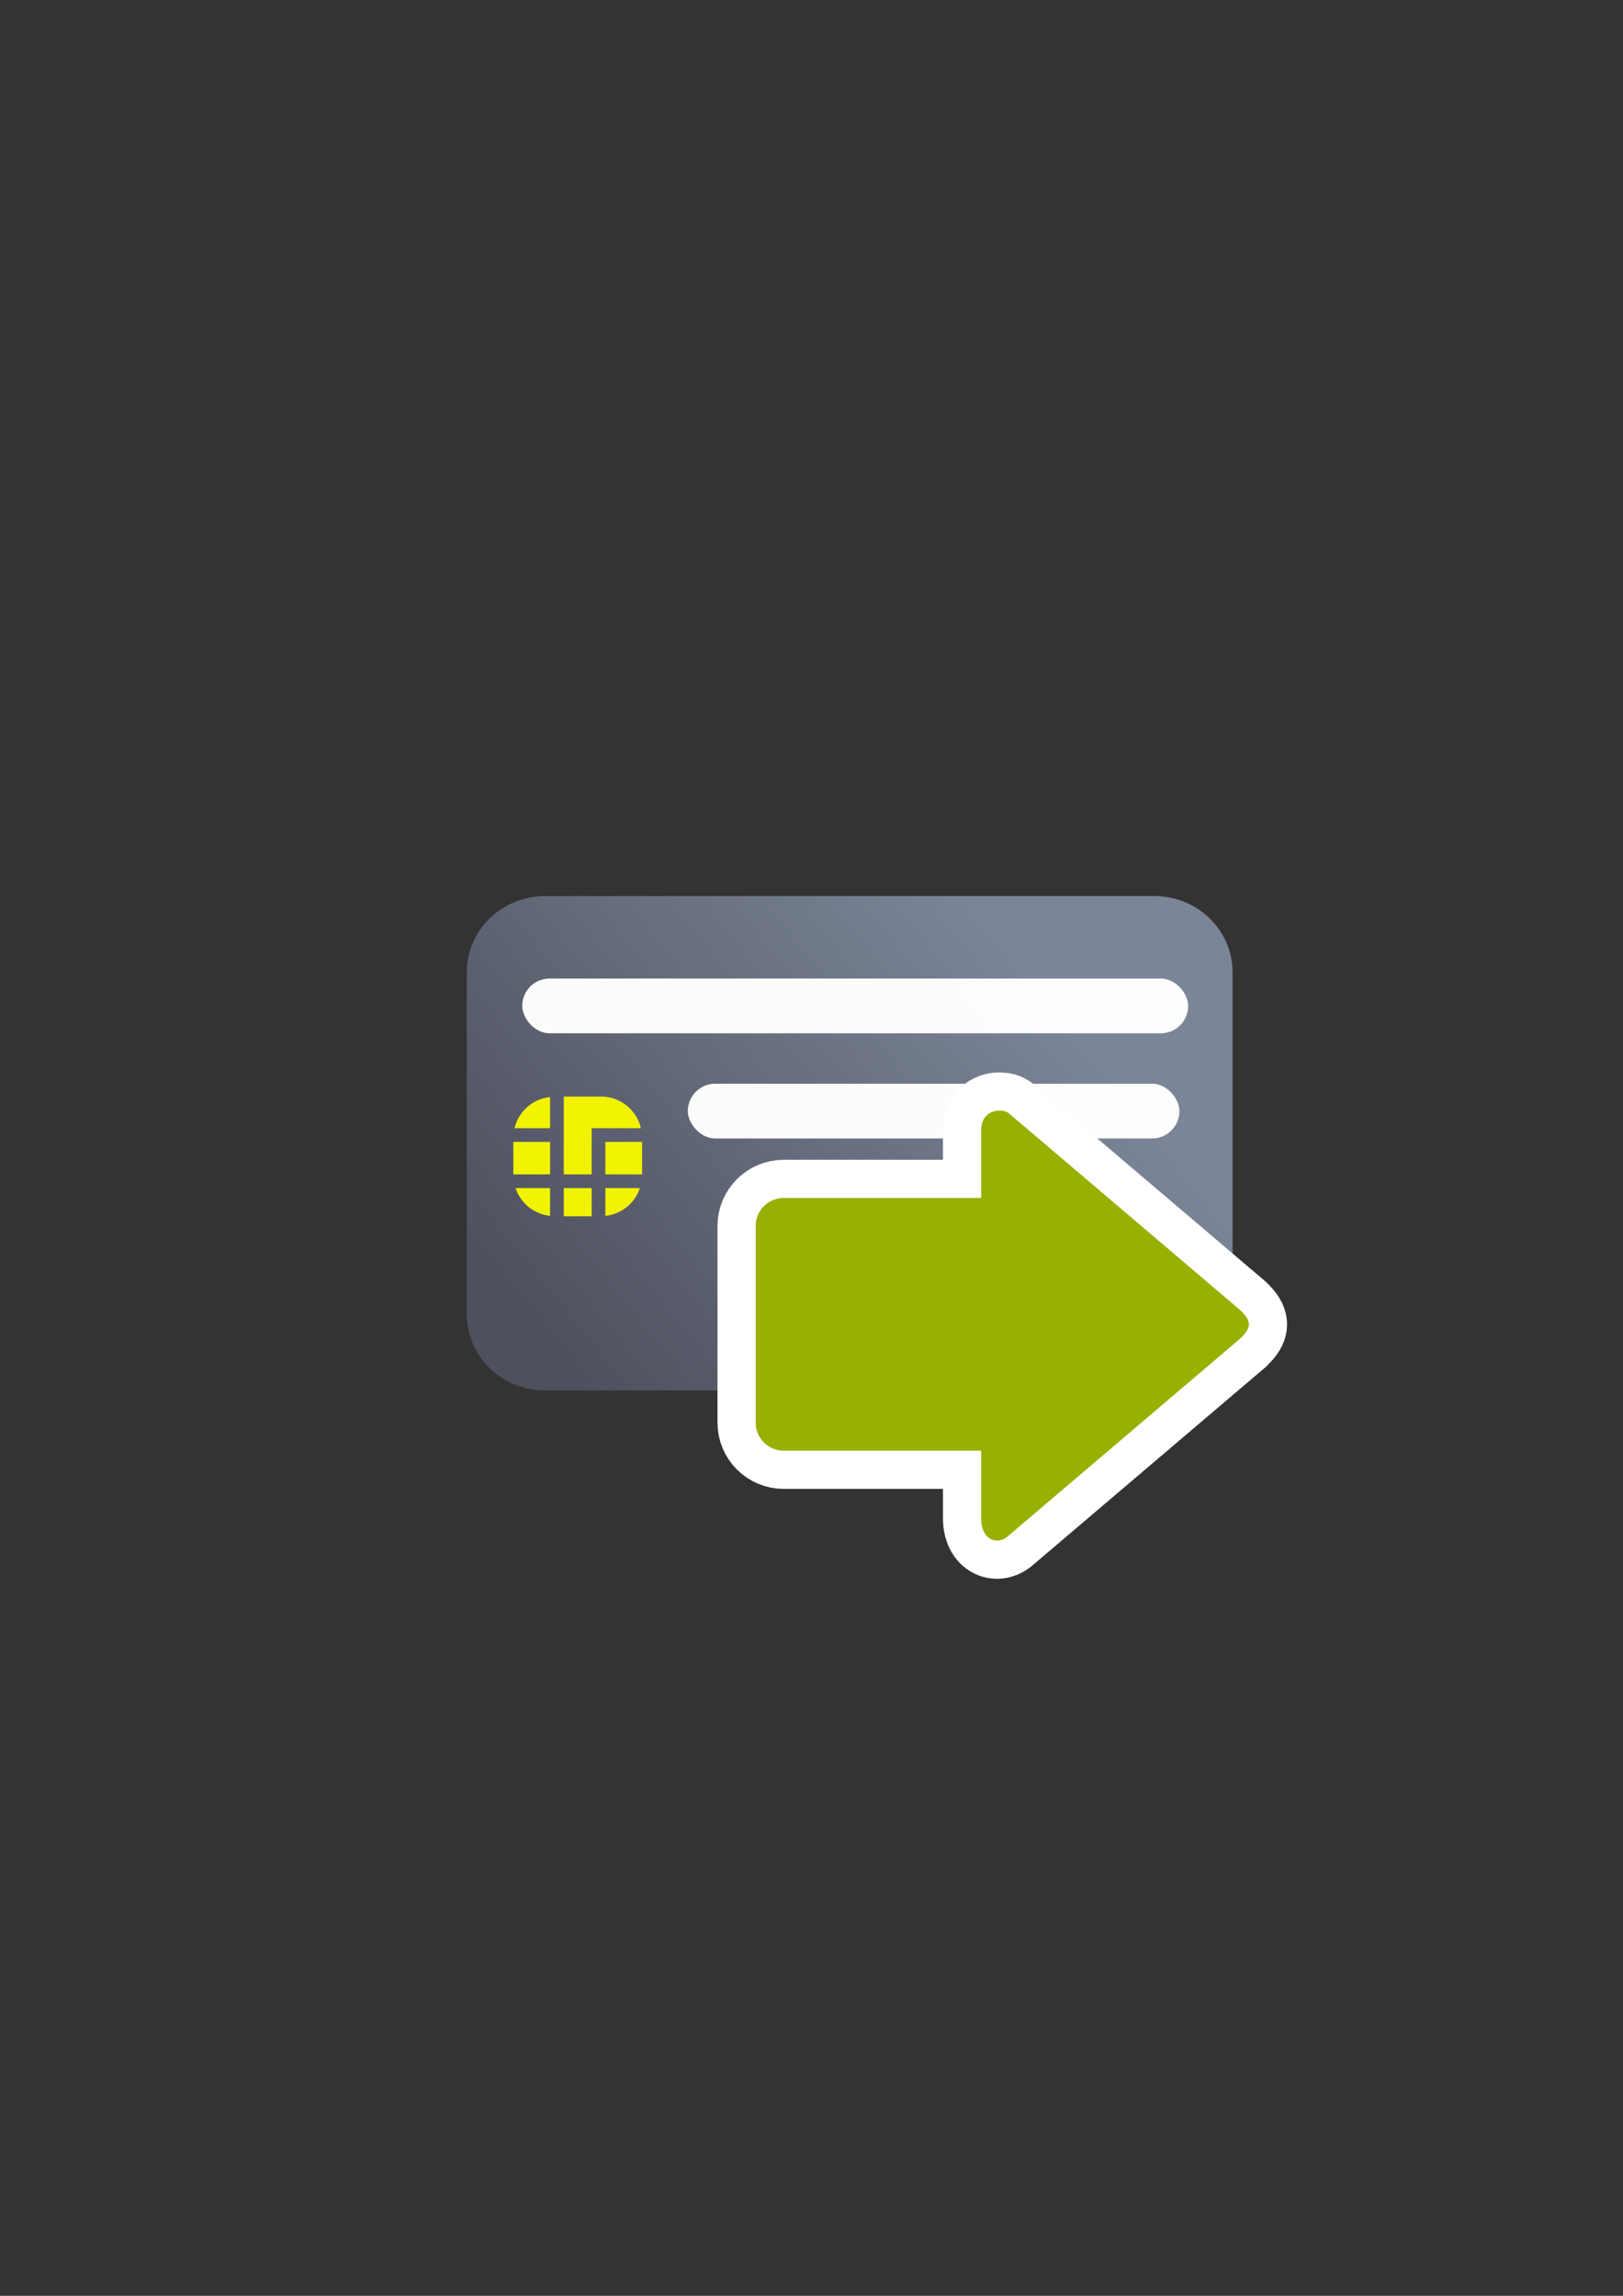 <?xml version="1.0" encoding="UTF-8" standalone="no"?>
<!-- Created with Inkscape (http://www.inkscape.org/) -->

<svg
   xmlns:dc="http://purl.org/dc/elements/1.1/"
   xmlns:cc="http://creativecommons.org/ns#"
   xmlns:rdf="http://www.w3.org/1999/02/22-rdf-syntax-ns#"
   xmlns:svg="http://www.w3.org/2000/svg"
   xmlns="http://www.w3.org/2000/svg"
   xmlns:xlink="http://www.w3.org/1999/xlink"
   xmlns:sodipodi="http://sodipodi.sourceforge.net/DTD/sodipodi-0.dtd"
   xmlns:inkscape="http://www.inkscape.org/namespaces/inkscape"
   width="210mm"
   height="297mm"
   viewBox="0 0 744.094 1052.362"
   id="svg2"
   version="1.1"
   inkscape:version="0.91 r13725"
   inkscape:export-xdpi="4"
   inkscape:export-ydpi="4"
   sodipodi:docname="chipcard-export.svg">
  <rect x="0" y="0" width="744.094" height="1052.362" fill="#333333" stroke="none"/>
  <title
     id="title4171">chipcard export</title>
  <defs
     id="defs4">
    <linearGradient
       inkscape:collect="always"
       xlink:href="#linearGradient4202"
       id="linearGradient4208"
       x1="226.846"
       y1="638.235"
       x2="454.331"
       y2="458.068"
       gradientUnits="userSpaceOnUse"
       gradientTransform="matrix(0.975,0,0,0.951,11.759,-10.058)" />
    <linearGradient
       inkscape:collect="always"
       id="linearGradient4202">
      <stop
         style="stop-color:#4e505d;stop-opacity:1;"
         offset="0"
         id="stop4204" />
      <stop
         style="stop-color:#7a8597;stop-opacity:1"
         offset="1"
         id="stop4206" />
    </linearGradient>
  </defs>
  <sodipodi:namedview
     id="base"
     pagecolor="#ffffff"
     bordercolor="#666666"
     borderopacity="1.0"
     inkscape:pageopacity="0.0"
     inkscape:pageshadow="2"
     inkscape:zoom="0.73000001"
     inkscape:cx="201.16689"
     inkscape:cy="423.13323"
     inkscape:document-units="px"
     inkscape:current-layer="layer1"
     showgrid="false"
     showguides="true"
     inkscape:guide-bbox="true"
     inkscape:window-width="1366"
     inkscape:window-height="721"
     inkscape:window-x="-4"
     inkscape:window-y="-4"
     inkscape:window-maximized="1">
    <sodipodi:guide
       position="315.536,730.179"
       orientation="0,1"
       id="guide3338" />
    <sodipodi:guide
       position="351.25,330.179"
       orientation="0,1"
       id="guide3340" />
    <sodipodi:guide
       position="189.107,408.839"
       orientation="1,0"
       id="guide3344" />
    <sodipodi:guide
       position="589.045,468.079"
       orientation="1,0"
       id="guide3346" />
    <inkscape:grid
       type="xygrid"
       id="grid3440" />
    <sodipodi:guide
       position="589.045,378.302"
       orientation="1,0"
       id="guide3411" />
  </sodipodi:namedview>
  <g
     inkscape:label="Ebene 1"
     inkscape:groupmode="layer"
     id="layer1">
    <path
       style="fill:url(#linearGradient4208);fill-opacity:1;stroke:none;stroke-width:16.954;stroke-linecap:round;stroke-linejoin:round;stroke-miterlimit:4;stroke-dasharray:none;stroke-dashoffset:0;stroke-opacity:1"
       d="m 249.954,410.736 279.198,0 c 19.918,0 35.954,15.642 35.954,35.071 l 0,156.485 c 0,19.429 -16.035,35.071 -35.954,35.071 l -279.198,0 C 230.035,637.362 214,621.721 214,602.291 l 0,-156.485 c 0,-19.429 16.035,-35.071 35.954,-35.071 z"
       id="rect3789"
       inkscape:connector-curvature="0" />
    <g
       id="g4229"
       transform="translate(0.861,13.86)"
       style="fill:#f1f300;fill-opacity:1">
      <rect
         style="fill:#f1f300;fill-opacity:1"
         id="rect9"
         height="14.892"
         width="16.858"
         y="509.568"
         x="276.67" />
      <rect
         style="fill:#f1f300;fill-opacity:1"
         id="rect11"
         height="14.892"
         width="16.856"
         y="509.568"
         x="234.483" />
      <path
         style="fill:#f1f300;fill-opacity:1"
         inkscape:connector-curvature="0"
         id="path13"
         d="m 251.339,543.481 0,-12.74 -15.827,0 c 2.281,6.887 8.378,11.955 15.827,12.74 z" />
      <rect
         style="fill:#f1f300;fill-opacity:1"
         id="rect15"
         height="12.938"
         width="12.786"
         y="530.74"
         x="257.615" />
      <path
         style="fill:#f1f300;fill-opacity:1"
         inkscape:connector-curvature="0"
         id="path17"
         d="m 292.498,530.74 -15.828,0 0,12.74 c 7.449,-0.785 13.546,-5.853 15.828,-12.74 z" />
      <path
         style="fill:#f1f300;fill-opacity:1"
         inkscape:connector-curvature="0"
         id="path19"
         d="m 270.4,503.296 3.141,0 3.129,0 16.312,0 c -1.954,-8.302 -9.367,-14.5 -18.272,-14.5 l -17.101,0 0,35.672 12.786,0 0,-21.172 0.005,0 z" />
      <path
         style="fill:#f1f300;fill-opacity:1"
         inkscape:connector-curvature="0"
         id="path21"
         d="m 251.339,488.988 c -8.006,0.838 -14.504,6.63 -16.312,14.308 l 16.312,0 0,-14.308 z" />
    </g>
    <rect
       style="color:#252525;clip-rule:nonzero;display:inline;overflow:visible;visibility:visible;opacity:0.98;isolation:auto;mix-blend-mode:normal;color-interpolation:sRGB;color-interpolation-filters:linearRGB;solid-color:#252525;solid-opacity:1;fill:#ffffff;fill-opacity:1;fill-rule:nonzero;stroke:none;stroke-width:50;stroke-linecap:square;stroke-linejoin:round;stroke-miterlimit:4;stroke-dasharray:none;stroke-dashoffset:0;stroke-opacity:1;color-rendering:auto;image-rendering:auto;shape-rendering:auto;text-rendering:auto;enable-background:accumulate"
       id="rect4238"
       width="305.312"
       height="25.102"
       x="239.423"
       y="448.543"
       ry="12.551" />
    <rect
       style="color:#252525;clip-rule:nonzero;display:inline;overflow:visible;visibility:visible;opacity:0.98;isolation:auto;mix-blend-mode:normal;color-interpolation:sRGB;color-interpolation-filters:linearRGB;solid-color:#252525;solid-opacity:1;fill:#ffffff;fill-opacity:1;fill-rule:nonzero;stroke:none;stroke-width:50;stroke-linecap:square;stroke-linejoin:round;stroke-miterlimit:4;stroke-dasharray:none;stroke-dashoffset:0;stroke-opacity:1;color-rendering:auto;image-rendering:auto;shape-rendering:auto;text-rendering:auto;enable-background:accumulate"
       id="rect4240"
       width="225.389"
       height="25.102"
       x="315.346"
       y="496.748"
       ry="12.551" />
    <rect
       style="fill:none;fill-rule:evenodd;stroke:none;stroke-width:1px;stroke-linecap:butt;stroke-linejoin:miter;stroke-opacity:1"
       id="rect3336"
       width="400"
       height="400"
       x="189.145"
       y="322.27"
       inkscape:export-xdpi="4.9499998"
       inkscape:export-ydpi="4.9499998" />
    <g
       id="g4197"
       transform="matrix(1.046,-0.075,0.075,1.046,-72.171,1.973)" />
    <path
       inkscape:connector-curvature="0"
       id="path4180"
       d="m 572.575,607.057 c 0,1.931 -1.292,3.862 -3.876,6.437 l -105.957,90.118 c -5.169,5.15 -12.922,2.575 -12.922,-7.724 l 0,-30.898 -90.451,0 c -7.159,0 -12.922,-5.742 -12.922,-12.874 l 0,-90.118 c 0,-7.132 5.763,-12.874 12.922,-12.874 l 90.451,0 0,-30.898 c 0,-10.299 10.337,-10.299 12.922,-7.724 l 105.957,90.118 c 2.584,2.575 3.876,4.506 3.876,6.437 z"
       style="fill:#99b000;fill-opacity:1;fill-rule:evenodd;stroke:#ffffff;stroke-width:35;stroke-linecap:butt;stroke-linejoin:miter;stroke-miterlimit:4;stroke-dasharray:none;stroke-opacity:1" />
    <path
       style="fill:#99b000;fill-opacity:1;fill-rule:evenodd;stroke:none;stroke-width:1px;stroke-linecap:butt;stroke-linejoin:miter;stroke-opacity:1"
       d="m 572.575,607.057 c 0,1.931 -1.292,3.862 -3.876,6.437 l -105.957,90.118 c -5.169,5.15 -12.922,2.575 -12.922,-7.724 l 0,-30.898 -90.451,0 c -7.159,0 -12.922,-5.742 -12.922,-12.874 l 0,-90.118 c 0,-7.132 5.763,-12.874 12.922,-12.874 l 90.451,0 0,-30.898 c 0,-10.299 10.337,-10.299 12.922,-7.724 l 105.957,90.118 c 2.584,2.575 3.876,4.506 3.876,6.437 z"
       id="path4237"
       inkscape:connector-curvature="0" />
  </g>
</svg>
